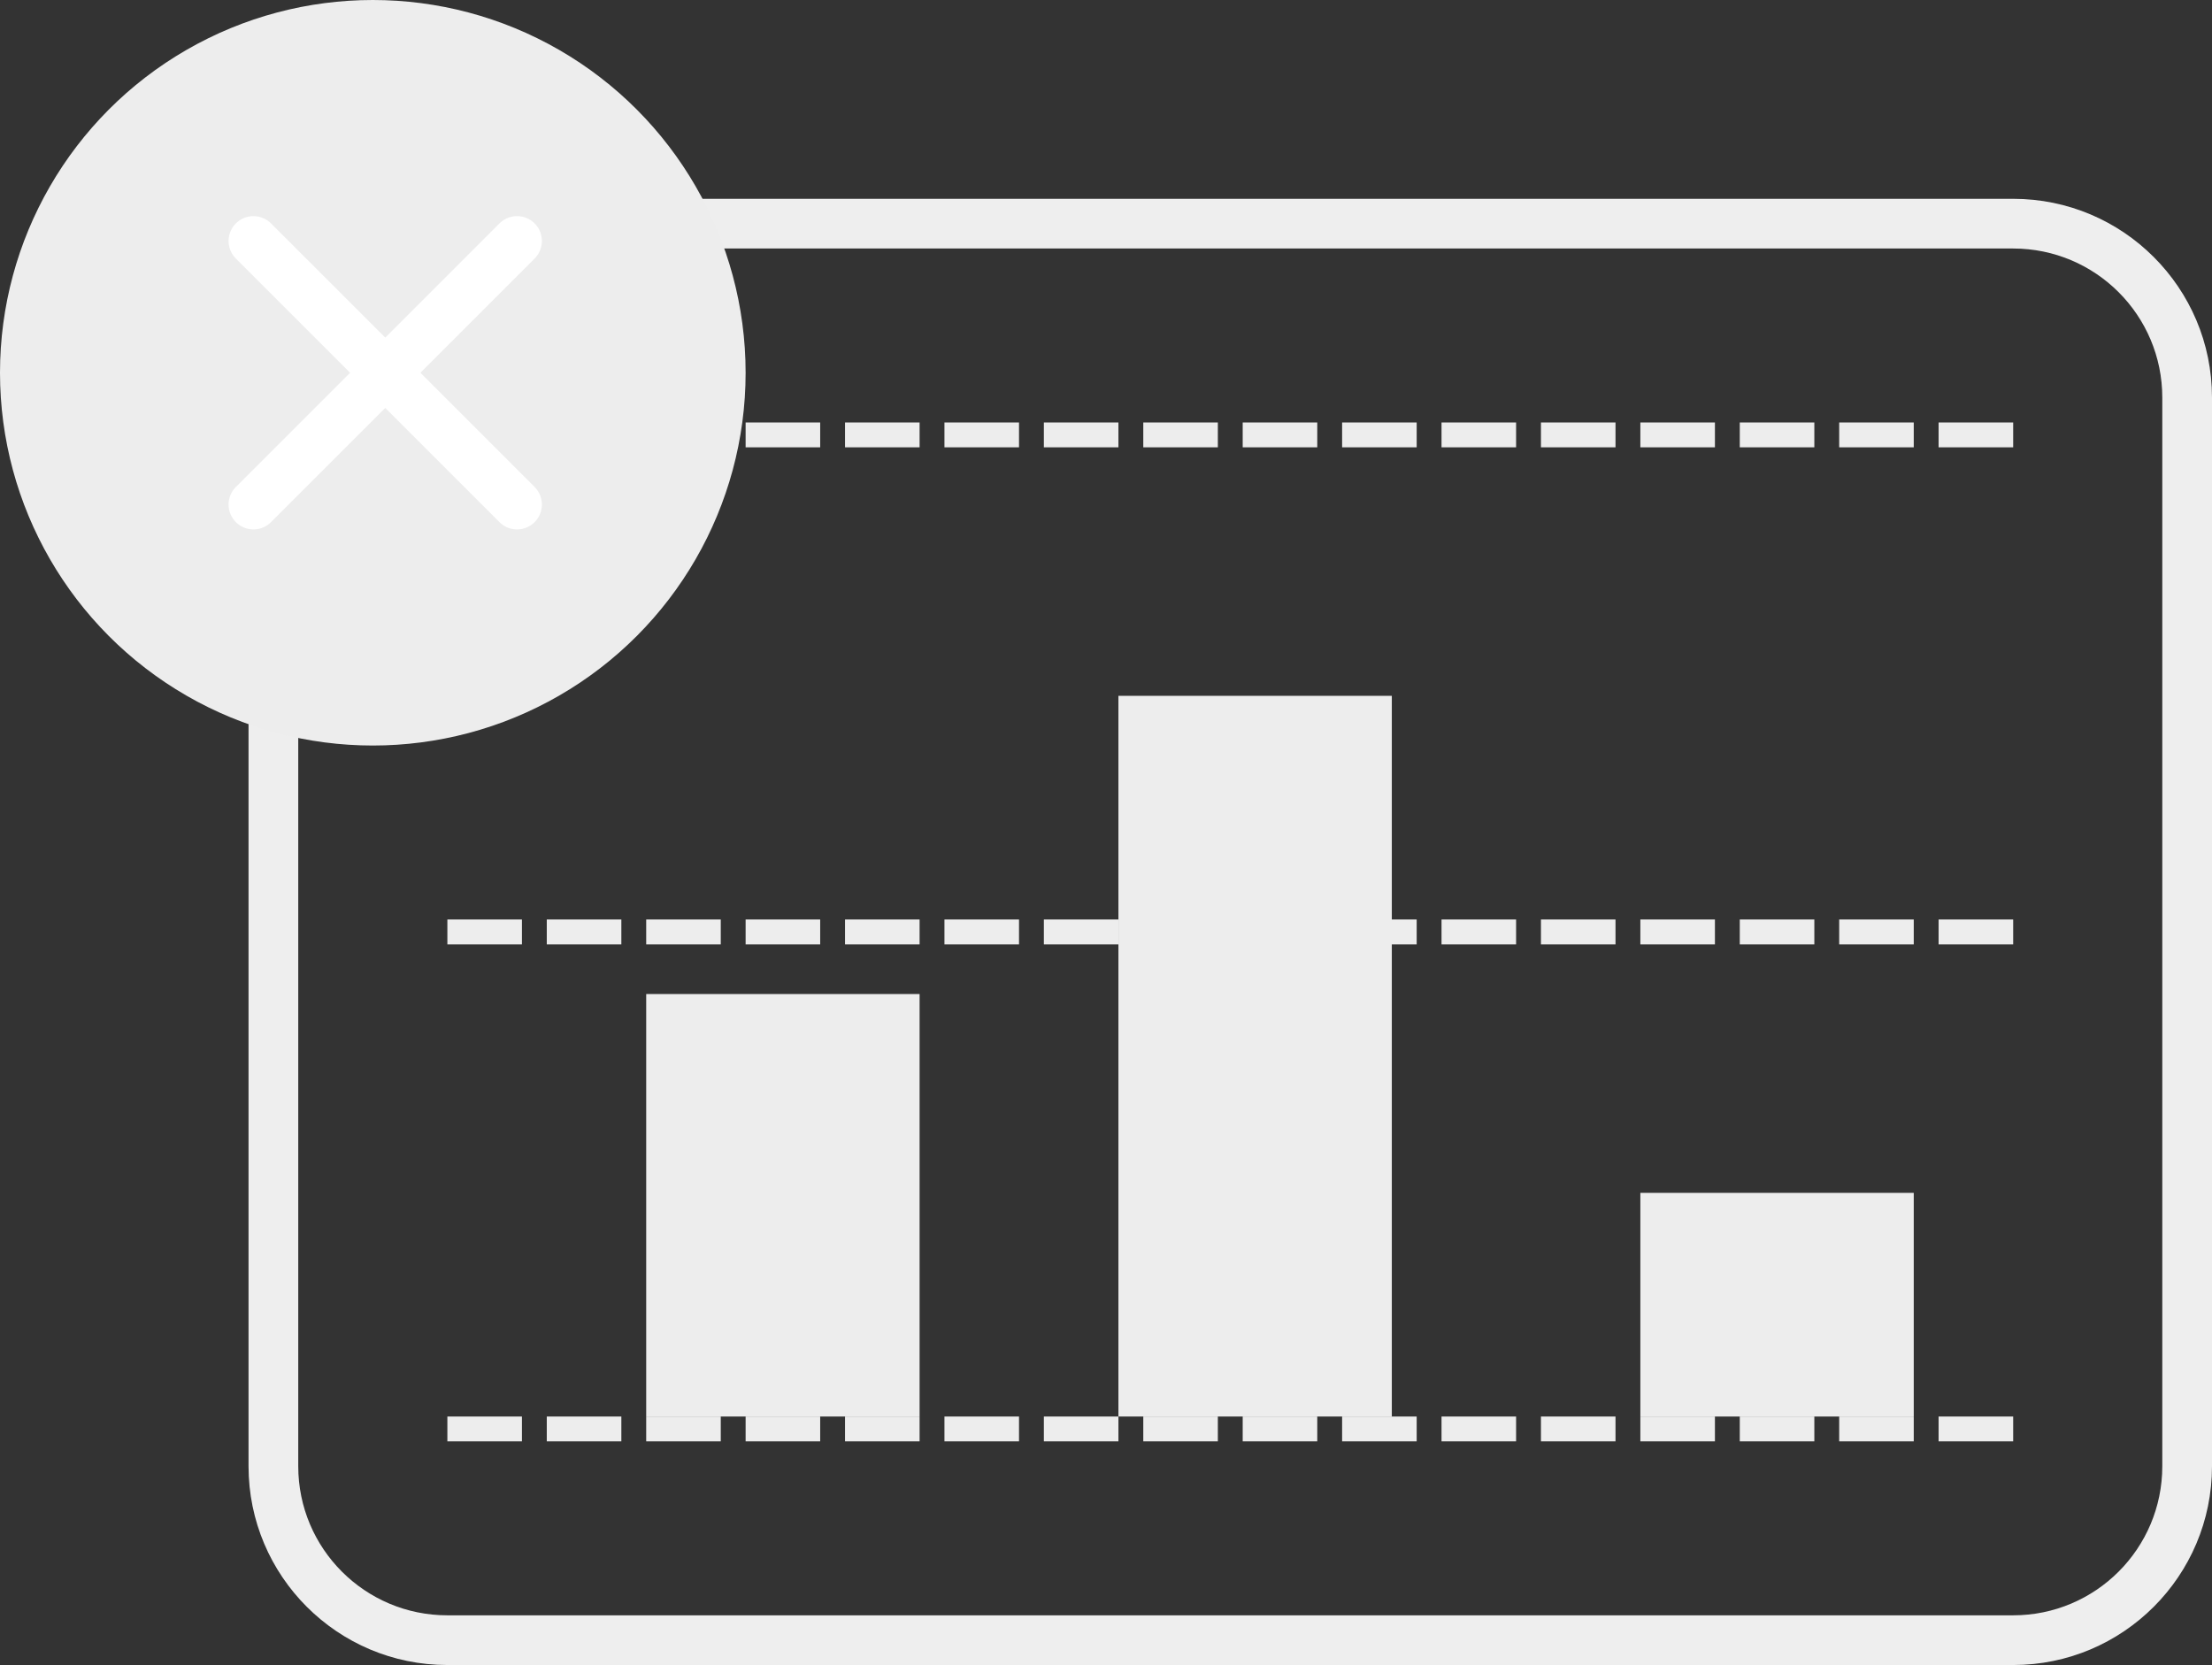 <?xml version="1.0" encoding="UTF-8"?>
<svg width="89px" height="67px" viewBox="0 0 89 67" version="1.1" xmlns="http://www.w3.org/2000/svg" xmlns:xlink="http://www.w3.org/1999/xlink">
    <rect x="0" y="0" width="89" height="67" fill="#333333" stroke="none"/>
    <title>ico_empty</title>
    <g id="UI" stroke="none" stroke-width="1" fill="none" fillRule="evenodd">
        <g id="Dash-board-/-Pantalla-sin-datos" transform="translate(-1022, -873)">
            <g id="Group-38" transform="translate(265, 354)">
                <g id="Group-36" transform="translate(646, 399)">
                    <g id="ico_empty" transform="translate(111, 120)">
                        <path d="M81,8 C85.418,8 89,11.582 89,16 L89,59 C89,63.418 85.418,67 81,67 L18,67 C13.582,67 10,63.418 10,59 L10,16 C10,11.582 13.582,8 18,8 L81,8 Z M81,10 L18,10 C14.686,10 12,12.686 12,16 L12,59 C12,62.314 14.686,65 18,65 L81,65 C84.314,65 87,62.314 87,59 L87,16 C87,12.686 84.314,10 81,10 Z" id="Rectangle" fill="#EEEEEE" fillRule="nonzero"></path>
                        <rect id="Rectangle" fill="#EDEDED" x="26" y="40" width="11" height="17"></rect>
                        <rect id="Rectangle-Copy-4" fill="#EDEDED" x="66" y="48" width="11" height="9"></rect>
                        <rect id="Rectangle-Copy-3" fill="#EDEDED" x="45" y="28" width="11" height="29"></rect>
                        <path d="M21,37 L21,38 L18,38 L18,37 L21,37 Z M25,37 L25,38 L22,38 L22,37 L25,37 Z M29,37 L29,38 L26,38 L26,37 L29,37 Z M33,37 L33,38 L30,38 L30,37 L33,37 Z M37,37 L37,38 L34,38 L34,37 L37,37 Z M41,37 L41,38 L38,38 L38,37 L41,37 Z M45,37 L45,38 L42,38 L42,37 L45,37 Z M49,37 L49,38 L46,38 L46,37 L49,37 Z M53,37 L53,38 L50,38 L50,37 L53,37 Z M57,37 L57,38 L54,38 L54,37 L57,37 Z M61,37 L61,38 L58,38 L58,37 L61,37 Z M65,37 L65,38 L62,38 L62,37 L65,37 Z M69,37 L69,38 L66,38 L66,37 L69,37 Z M73,37 L73,38 L70,38 L70,37 L73,37 Z M77,37 L77,38 L74,38 L74,37 L77,37 Z M81,37 L81,38 L78,38 L78,37 L81,37 Z" id="Line-2" fill="#EDEDED" fillRule="nonzero"></path>
                        <path d="M21,17 L21,18 L18,18 L18,17 L21,17 Z M25,17 L25,18 L22,18 L22,17 L25,17 Z M29,17 L29,18 L26,18 L26,17 L29,17 Z M33,17 L33,18 L30,18 L30,17 L33,17 Z M37,17 L37,18 L34,18 L34,17 L37,17 Z M41,17 L41,18 L38,18 L38,17 L41,17 Z M45,17 L45,18 L42,18 L42,17 L45,17 Z M49,17 L49,18 L46,18 L46,17 L49,17 Z M53,17 L53,18 L50,18 L50,17 L53,17 Z M57,17 L57,18 L54,18 L54,17 L57,17 Z M61,17 L61,18 L58,18 L58,17 L61,17 Z M65,17 L65,18 L62,18 L62,17 L65,17 Z M69,17 L69,18 L66,18 L66,17 L69,17 Z M73,17 L73,18 L70,18 L70,17 L73,17 Z M77,17 L77,18 L74,18 L74,17 L77,17 Z M81,17 L81,18 L78,18 L78,17 L81,17 Z" id="Line-2-Copy-2" fill="#EDEDED" fillRule="nonzero"></path>
                        <path d="M21,57 L21,58 L18,58 L18,57 L21,57 Z M25,57 L25,58 L22,58 L22,57 L25,57 Z M29,57 L29,58 L26,58 L26,57 L29,57 Z M33,57 L33,58 L30,58 L30,57 L33,57 Z M37,57 L37,58 L34,58 L34,57 L37,57 Z M41,57 L41,58 L38,58 L38,57 L41,57 Z M45,57 L45,58 L42,58 L42,57 L45,57 Z M49,57 L49,58 L46,58 L46,57 L49,57 Z M53,57 L53,58 L50,58 L50,57 L53,57 Z M57,57 L57,58 L54,58 L54,57 L57,57 Z M61,57 L61,58 L58,58 L58,57 L61,57 Z M65,57 L65,58 L62,58 L62,57 L65,57 Z M69,57 L69,58 L66,58 L66,57 L69,57 Z M73,57 L73,58 L70,58 L70,57 L73,57 Z M77,57 L77,58 L74,58 L74,57 L77,57 Z M81,57 L81,58 L78,58 L78,57 L81,57 Z" id="Line-2-Copy" fill="#EDEDED" fillRule="nonzero"></path>
                        <circle id="Oval" fill="#EDEDED" cx="15" cy="15" r="15"></circle>
                        <g id="Group-40" transform="translate(9.49, 8.99)" stroke="#FFFFFF" stroke-linecap="round" stroke-width="2">
                            <line x1="6.01" y1="-1.49" x2="6.01" y2="13.51" id="Line" transform="translate(6.01, 6.01) rotate(-45) translate(-6.01, -6.01) "></line>
                            <line x1="-1.49" y1="6.01" x2="13.51" y2="6.01" id="Line" transform="translate(6.01, 6.01) rotate(-45) translate(-6.01, -6.01) "></line>
                        </g>
                    </g>
                </g>
            </g>
        </g>
    </g>
</svg>